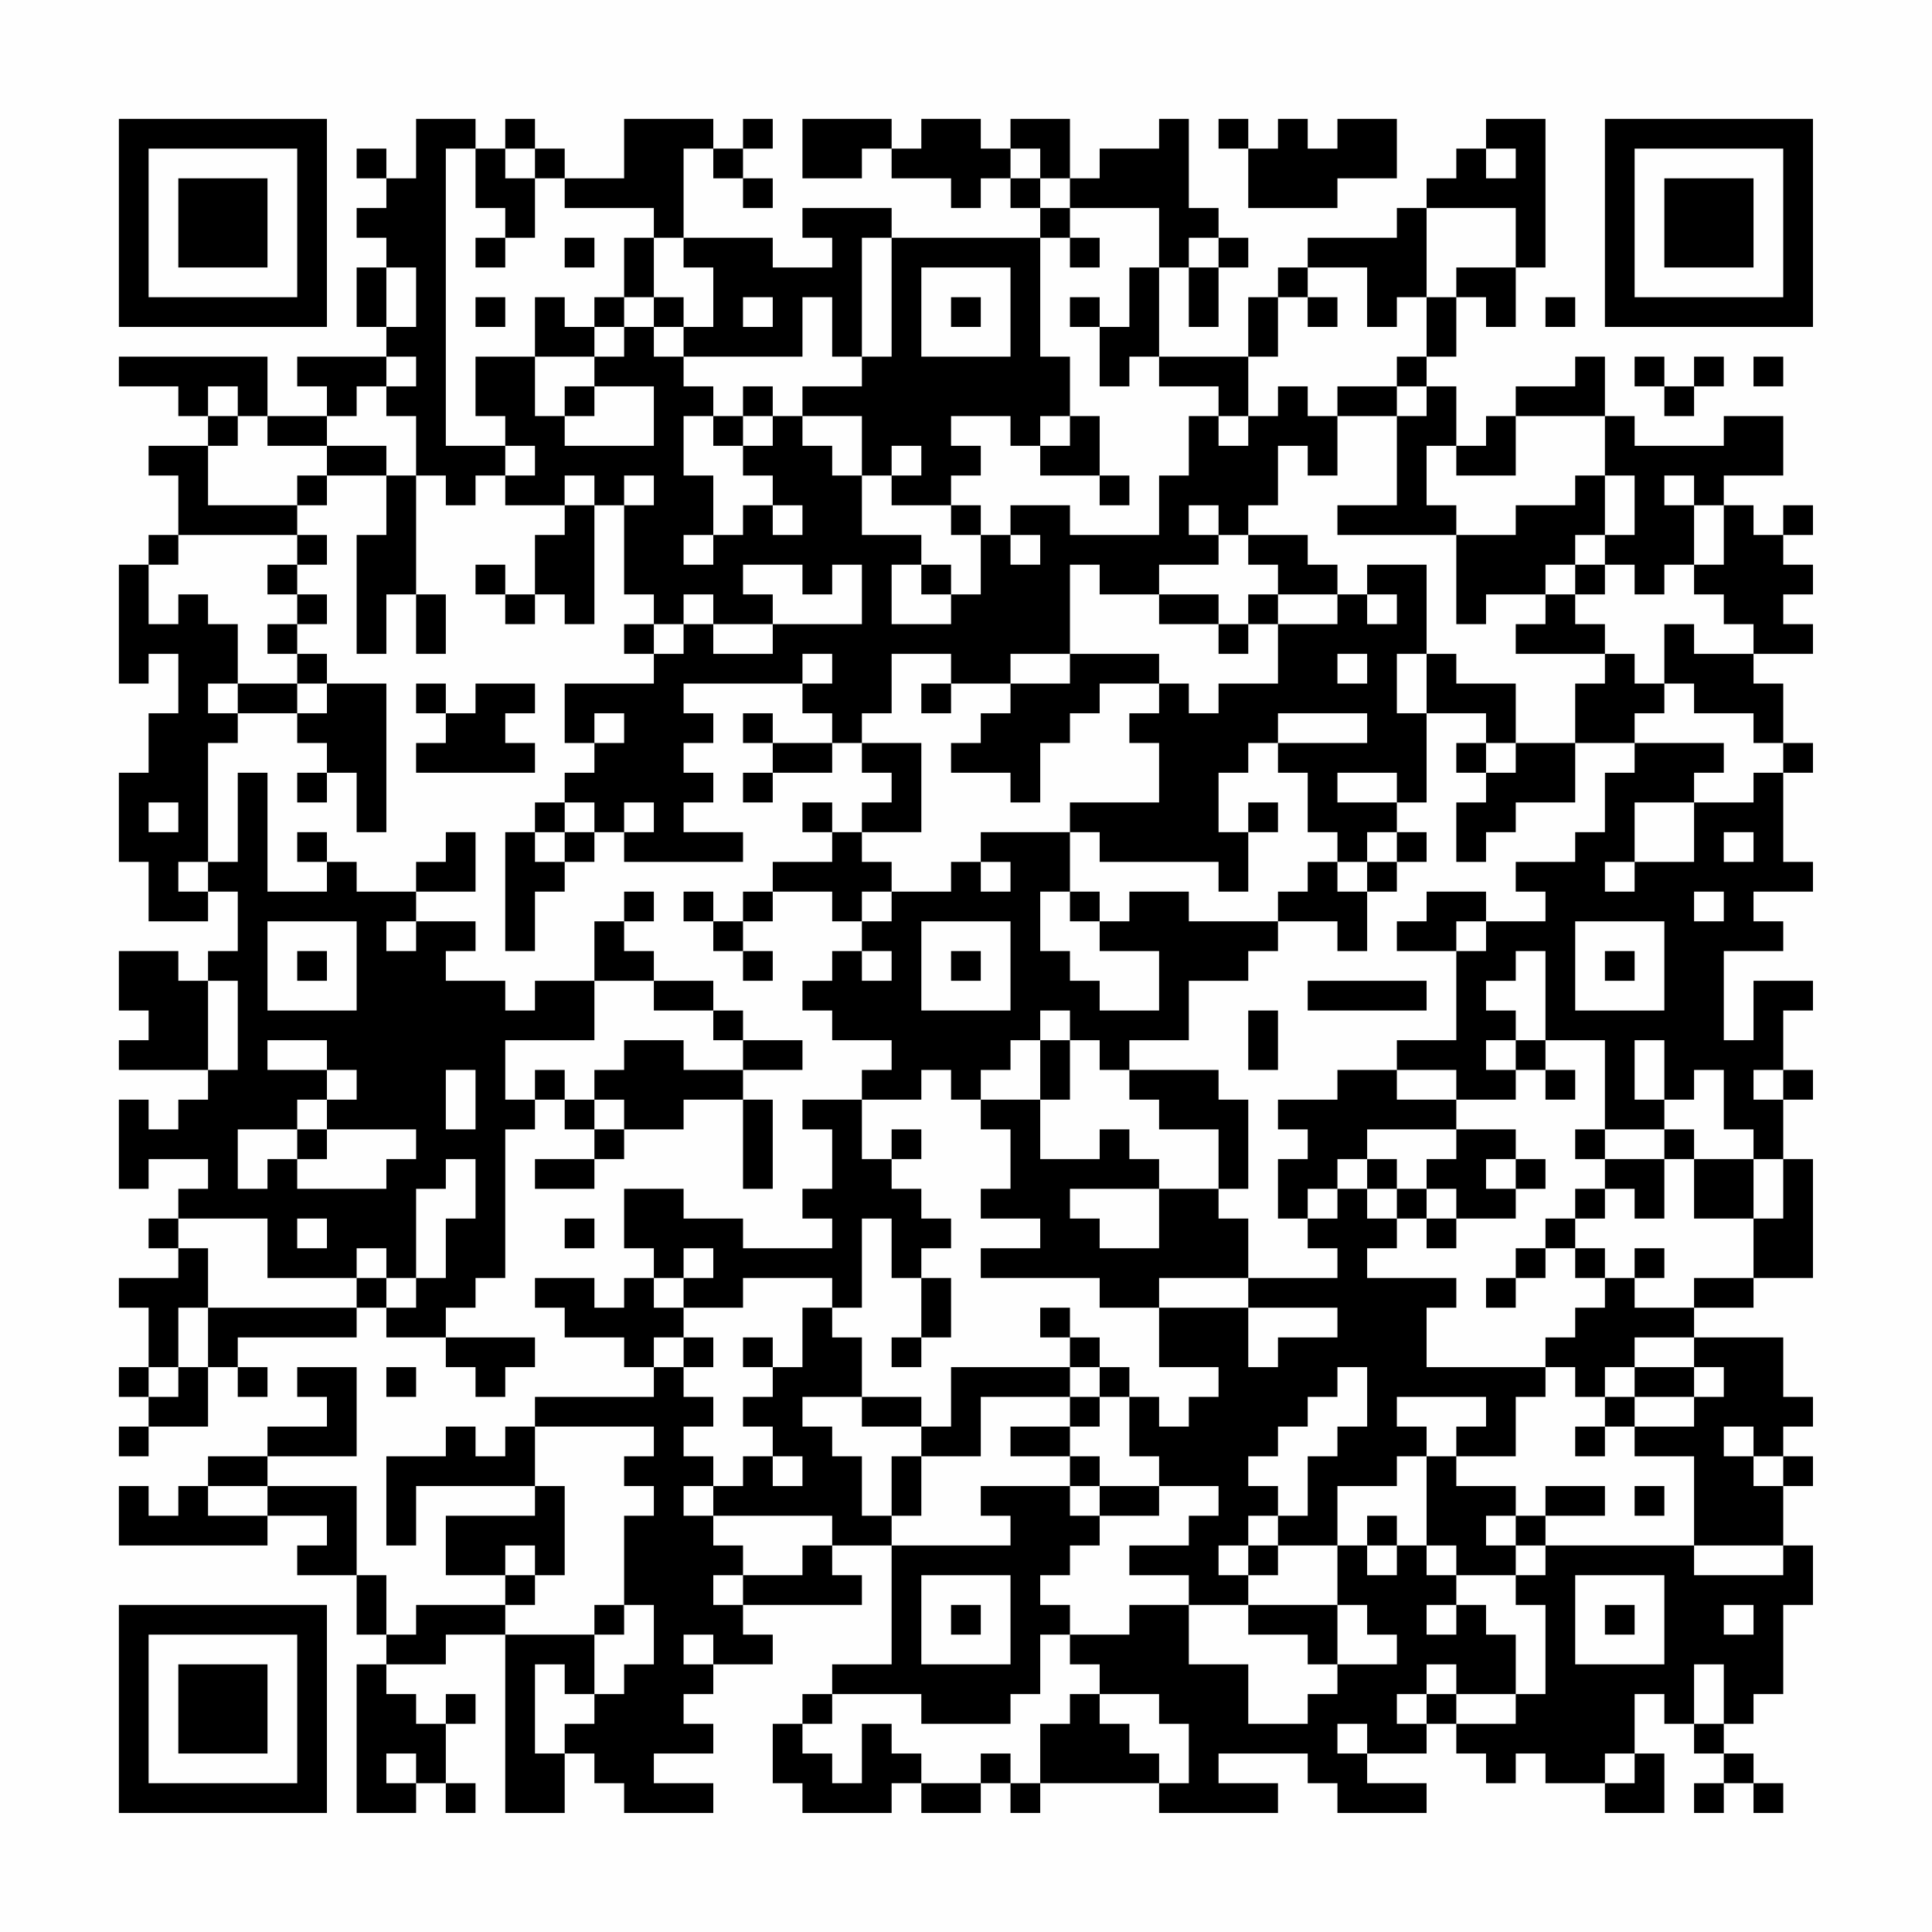 <?xml version="1.0" encoding="UTF-8"?>
<svg xmlns="http://www.w3.org/2000/svg" version="1.1" width="300" height="300" viewBox="0 0 300 300"><rect x="0" y="0" width="300" height="300" fill="#fefefe"/><g transform="scale(4.615)"><g transform="translate(4,4)"><path fill-rule="evenodd" d="M10 0L10 2L9 2L9 1L8 1L8 2L9 2L9 3L8 3L8 4L9 4L9 5L8 5L8 7L9 7L9 8L6 8L6 9L7 9L7 10L5 10L5 8L0 8L0 9L2 9L2 10L3 10L3 11L1 11L1 12L2 12L2 14L1 14L1 15L0 15L0 19L1 19L1 18L2 18L2 20L1 20L1 22L0 22L0 25L1 25L1 27L3 27L3 26L4 26L4 28L3 28L3 29L2 29L2 28L0 28L0 30L1 30L1 31L0 31L0 32L3 32L3 33L2 33L2 34L1 34L1 33L0 33L0 36L1 36L1 35L3 35L3 36L2 36L2 37L1 37L1 38L2 38L2 39L0 39L0 40L1 40L1 42L0 42L0 43L1 43L1 44L0 44L0 45L1 45L1 44L3 44L3 42L4 42L4 43L5 43L5 42L4 42L4 41L8 41L8 40L9 40L9 41L11 41L11 42L12 42L12 43L13 43L13 42L14 42L14 41L11 41L11 40L12 40L12 39L13 39L13 34L14 34L14 33L15 33L15 34L16 34L16 35L14 35L14 36L16 36L16 35L17 35L17 34L19 34L19 33L21 33L21 36L22 36L22 33L21 33L21 32L23 32L23 31L21 31L21 30L20 30L20 29L18 29L18 28L17 28L17 27L18 27L18 26L17 26L17 27L16 27L16 29L14 29L14 30L13 30L13 29L11 29L11 28L12 28L12 27L10 27L10 26L12 26L12 24L11 24L11 25L10 25L10 26L8 26L8 25L7 25L7 24L6 24L6 25L7 25L7 26L5 26L5 22L4 22L4 25L3 25L3 21L4 21L4 20L6 20L6 21L7 21L7 22L6 22L6 23L7 23L7 22L8 22L8 24L9 24L9 19L7 19L7 18L6 18L6 17L7 17L7 16L6 16L6 15L7 15L7 14L6 14L6 13L7 13L7 12L9 12L9 14L8 14L8 18L9 18L9 16L10 16L10 18L11 18L11 16L10 16L10 12L11 12L11 13L12 13L12 12L13 12L13 13L15 13L15 14L14 14L14 16L13 16L13 15L12 15L12 16L13 16L13 17L14 17L14 16L15 16L15 17L16 17L16 13L17 13L17 16L18 16L18 17L17 17L17 18L18 18L18 19L15 19L15 21L16 21L16 22L15 22L15 23L14 23L14 24L13 24L13 28L14 28L14 26L15 26L15 25L16 25L16 24L17 24L17 25L21 25L21 24L19 24L19 23L20 23L20 22L19 22L19 21L20 21L20 20L19 20L19 19L23 19L23 20L24 20L24 21L22 21L22 20L21 20L21 21L22 21L22 22L21 22L21 23L22 23L22 22L24 22L24 21L25 21L25 22L26 22L26 23L25 23L25 24L24 24L24 23L23 23L23 24L24 24L24 25L22 25L22 26L21 26L21 27L20 27L20 26L19 26L19 27L20 27L20 28L21 28L21 29L22 29L22 28L21 28L21 27L22 27L22 26L24 26L24 27L25 27L25 28L24 28L24 29L23 29L23 30L24 30L24 31L26 31L26 32L25 32L25 33L23 33L23 34L24 34L24 36L23 36L23 37L24 37L24 38L21 38L21 37L19 37L19 36L17 36L17 38L18 38L18 39L17 39L17 40L16 40L16 39L14 39L14 40L15 40L15 41L17 41L17 42L18 42L18 43L14 43L14 44L13 44L13 45L12 45L12 44L11 44L11 45L9 45L9 48L10 48L10 46L14 46L14 47L11 47L11 49L13 49L13 50L10 50L10 51L9 51L9 49L8 49L8 46L5 46L5 45L8 45L8 42L6 42L6 43L7 43L7 44L5 44L5 45L3 45L3 46L2 46L2 47L1 47L1 46L0 46L0 48L5 48L5 47L7 47L7 48L6 48L6 49L8 49L8 51L9 51L9 52L8 52L8 57L10 57L10 56L11 56L11 57L12 57L12 56L11 56L11 54L12 54L12 53L11 53L11 54L10 54L10 53L9 53L9 52L11 52L11 51L13 51L13 57L15 57L15 55L16 55L16 56L17 56L17 57L20 57L20 56L18 56L18 55L20 55L20 54L19 54L19 53L20 53L20 52L22 52L22 51L21 51L21 50L25 50L25 49L24 49L24 48L26 48L26 52L24 52L24 53L23 53L23 54L22 54L22 56L23 56L23 57L26 57L26 56L27 56L27 57L29 57L29 56L30 56L30 57L31 57L31 56L35 56L35 57L39 57L39 56L37 56L37 55L40 55L40 56L41 56L41 57L44 57L44 56L42 56L42 55L44 55L44 54L45 54L45 55L46 55L46 56L47 56L47 55L48 55L48 56L50 56L50 57L52 57L52 55L51 55L51 53L52 53L52 54L53 54L53 55L54 55L54 56L53 56L53 57L54 57L54 56L55 56L55 57L56 57L56 56L55 56L55 55L54 55L54 54L55 54L55 53L56 53L56 50L57 50L57 48L56 48L56 46L57 46L57 45L56 45L56 44L57 44L57 43L56 43L56 41L53 41L53 40L55 40L55 39L57 39L57 35L56 35L56 33L57 33L57 32L56 32L56 30L57 30L57 29L55 29L55 31L54 31L54 28L56 28L56 27L55 27L55 26L57 26L57 25L56 25L56 22L57 22L57 21L56 21L56 19L55 19L55 18L57 18L57 17L56 17L56 16L57 16L57 15L56 15L56 14L57 14L57 13L56 13L56 14L55 14L55 13L54 13L54 12L56 12L56 10L54 10L54 11L51 11L51 10L50 10L50 8L49 8L49 9L47 9L47 10L46 10L46 11L45 11L45 9L44 9L44 8L45 8L45 6L46 6L46 7L47 7L47 5L48 5L48 0L46 0L46 1L45 1L45 2L44 2L44 3L43 3L43 4L40 4L40 5L39 5L39 6L38 6L38 8L35 8L35 5L36 5L36 7L37 7L37 5L38 5L38 4L37 4L37 3L36 3L36 0L35 0L35 1L33 1L33 2L32 2L32 0L30 0L30 1L29 1L29 0L27 0L27 1L26 1L26 0L23 0L23 2L25 2L25 1L26 1L26 2L28 2L28 3L29 3L29 2L30 2L30 3L31 3L31 4L26 4L26 3L23 3L23 4L24 4L24 5L22 5L22 4L19 4L19 1L20 1L20 2L21 2L21 3L22 3L22 2L21 2L21 1L22 1L22 0L21 0L21 1L20 1L20 0L17 0L17 2L15 2L15 1L14 1L14 0L13 0L13 1L12 1L12 0ZM37 0L37 1L38 1L38 3L41 3L41 2L43 2L43 0L41 0L41 1L40 1L40 0L39 0L39 1L38 1L38 0ZM11 1L11 11L13 11L13 12L14 12L14 11L13 11L13 10L12 10L12 8L14 8L14 10L15 10L15 11L18 11L18 9L16 9L16 8L17 8L17 7L18 7L18 8L19 8L19 9L20 9L20 10L19 10L19 12L20 12L20 14L19 14L19 15L20 15L20 14L21 14L21 13L22 13L22 14L23 14L23 13L22 13L22 12L21 12L21 11L22 11L22 10L23 10L23 11L24 11L24 12L25 12L25 14L27 14L27 15L26 15L26 17L28 17L28 16L29 16L29 14L30 14L30 15L31 15L31 14L30 14L30 13L32 13L32 14L35 14L35 12L36 12L36 10L37 10L37 11L38 11L38 10L39 10L39 9L40 9L40 10L41 10L41 12L40 12L40 11L39 11L39 13L38 13L38 14L37 14L37 13L36 13L36 14L37 14L37 15L35 15L35 16L33 16L33 15L32 15L32 18L30 18L30 19L28 19L28 18L26 18L26 20L25 20L25 21L27 21L27 24L25 24L25 25L26 25L26 26L25 26L25 27L26 27L26 26L28 26L28 25L29 25L29 26L30 26L30 25L29 25L29 24L32 24L32 26L31 26L31 28L32 28L32 29L33 29L33 30L35 30L35 28L33 28L33 27L34 27L34 26L36 26L36 27L39 27L39 28L38 28L38 29L36 29L36 31L34 31L34 32L33 32L33 31L32 31L32 30L31 30L31 31L30 31L30 32L29 32L29 33L28 33L28 32L27 32L27 33L25 33L25 35L26 35L26 36L27 36L27 37L28 37L28 38L27 38L27 39L26 39L26 37L25 37L25 40L24 40L24 39L21 39L21 40L19 40L19 39L20 39L20 38L19 38L19 39L18 39L18 40L19 40L19 41L18 41L18 42L19 42L19 43L20 43L20 44L19 44L19 45L20 45L20 46L19 46L19 47L20 47L20 48L21 48L21 49L20 49L20 50L21 50L21 49L23 49L23 48L24 48L24 47L20 47L20 46L21 46L21 45L22 45L22 46L23 46L23 45L22 45L22 44L21 44L21 43L22 43L22 42L23 42L23 40L24 40L24 41L25 41L25 43L23 43L23 44L24 44L24 45L25 45L25 47L26 47L26 48L30 48L30 47L29 47L29 46L32 46L32 47L33 47L33 48L32 48L32 49L31 49L31 50L32 50L32 51L31 51L31 53L30 53L30 54L27 54L27 53L24 53L24 54L23 54L23 55L24 55L24 56L25 56L25 54L26 54L26 55L27 55L27 56L29 56L29 55L30 55L30 56L31 56L31 54L32 54L32 53L33 53L33 54L34 54L34 55L35 55L35 56L36 56L36 54L35 54L35 53L33 53L33 52L32 52L32 51L34 51L34 50L36 50L36 52L38 52L38 54L40 54L40 53L41 53L41 52L43 52L43 51L42 51L42 50L41 50L41 48L42 48L42 49L43 49L43 48L44 48L44 49L45 49L45 50L44 50L44 51L45 51L45 50L46 50L46 51L47 51L47 53L45 53L45 52L44 52L44 53L43 53L43 54L44 54L44 53L45 53L45 54L47 54L47 53L48 53L48 50L47 50L47 49L48 49L48 48L53 48L53 49L56 49L56 48L53 48L53 45L51 45L51 44L53 44L53 43L54 43L54 42L53 42L53 41L51 41L51 42L50 42L50 43L49 43L49 42L48 42L48 41L49 41L49 40L50 40L50 39L51 39L51 40L53 40L53 39L55 39L55 37L56 37L56 35L55 35L55 34L54 34L54 32L53 32L53 33L52 33L52 31L51 31L51 33L52 33L52 34L50 34L50 31L48 31L48 28L47 28L47 29L46 29L46 30L47 30L47 31L46 31L46 32L47 32L47 33L45 33L45 32L43 32L43 31L45 31L45 28L46 28L46 27L48 27L48 26L47 26L47 25L49 25L49 24L50 24L50 22L51 22L51 21L54 21L54 22L53 22L53 23L51 23L51 25L50 25L50 26L51 26L51 25L53 25L53 23L55 23L55 22L56 22L56 21L55 21L55 20L53 20L53 19L52 19L52 17L53 17L53 18L55 18L55 17L54 17L54 16L53 16L53 15L54 15L54 13L53 13L53 12L52 12L52 13L53 13L53 15L52 15L52 16L51 16L51 15L50 15L50 14L51 14L51 12L50 12L50 10L47 10L47 12L45 12L45 11L44 11L44 13L45 13L45 14L41 14L41 13L43 13L43 10L44 10L44 9L43 9L43 8L44 8L44 6L45 6L45 5L47 5L47 3L44 3L44 6L43 6L43 7L42 7L42 5L40 5L40 6L39 6L39 8L38 8L38 10L37 10L37 9L35 9L35 8L34 8L34 9L33 9L33 7L34 7L34 5L35 5L35 3L32 3L32 2L31 2L31 1L30 1L30 2L31 2L31 3L32 3L32 4L31 4L31 8L32 8L32 10L31 10L31 11L30 11L30 10L28 10L28 11L29 11L29 12L28 12L28 13L26 13L26 12L27 12L27 11L26 11L26 12L25 12L25 10L23 10L23 9L25 9L25 8L26 8L26 4L25 4L25 8L24 8L24 6L23 6L23 8L19 8L19 7L20 7L20 5L19 5L19 4L18 4L18 3L15 3L15 2L14 2L14 1L13 1L13 2L14 2L14 4L13 4L13 3L12 3L12 1ZM46 1L46 2L47 2L47 1ZM12 4L12 5L13 5L13 4ZM15 4L15 5L16 5L16 4ZM17 4L17 6L16 6L16 7L15 7L15 6L14 6L14 8L16 8L16 7L17 7L17 6L18 6L18 7L19 7L19 6L18 6L18 4ZM32 4L32 5L33 5L33 4ZM36 4L36 5L37 5L37 4ZM9 5L9 7L10 7L10 5ZM27 5L27 8L30 8L30 5ZM12 6L12 7L13 7L13 6ZM21 6L21 7L22 7L22 6ZM28 6L28 7L29 7L29 6ZM32 6L32 7L33 7L33 6ZM40 6L40 7L41 7L41 6ZM48 6L48 7L49 7L49 6ZM9 8L9 9L8 9L8 10L7 10L7 11L5 11L5 10L4 10L4 9L3 9L3 10L4 10L4 11L3 11L3 13L6 13L6 12L7 12L7 11L9 11L9 12L10 12L10 10L9 10L9 9L10 9L10 8ZM51 8L51 9L52 9L52 10L53 10L53 9L54 9L54 8L53 8L53 9L52 9L52 8ZM55 8L55 9L56 9L56 8ZM15 9L15 10L16 10L16 9ZM21 9L21 10L20 10L20 11L21 11L21 10L22 10L22 9ZM41 9L41 10L43 10L43 9ZM32 10L32 11L31 11L31 12L33 12L33 13L34 13L34 12L33 12L33 10ZM15 12L15 13L16 13L16 12ZM17 12L17 13L18 13L18 12ZM49 12L49 13L47 13L47 14L45 14L45 17L46 17L46 16L48 16L48 17L47 17L47 18L50 18L50 19L49 19L49 21L47 21L47 19L45 19L45 18L44 18L44 15L42 15L42 16L41 16L41 15L40 15L40 14L38 14L38 15L39 15L39 16L38 16L38 17L37 17L37 16L35 16L35 17L37 17L37 18L38 18L38 17L39 17L39 19L37 19L37 20L36 20L36 19L35 19L35 18L32 18L32 19L30 19L30 20L29 20L29 21L28 21L28 22L30 22L30 23L31 23L31 21L32 21L32 20L33 20L33 19L35 19L35 20L34 20L34 21L35 21L35 23L32 23L32 24L33 24L33 25L37 25L37 26L38 26L38 24L39 24L39 23L38 23L38 24L37 24L37 22L38 22L38 21L39 21L39 22L40 22L40 24L41 24L41 25L40 25L40 26L39 26L39 27L41 27L41 28L42 28L42 26L43 26L43 25L44 25L44 24L43 24L43 23L44 23L44 20L46 20L46 21L45 21L45 22L46 22L46 23L45 23L45 25L46 25L46 24L47 24L47 23L49 23L49 21L51 21L51 20L52 20L52 19L51 19L51 18L50 18L50 17L49 17L49 16L50 16L50 15L49 15L49 14L50 14L50 12ZM28 13L28 14L29 14L29 13ZM2 14L2 15L1 15L1 17L2 17L2 16L3 16L3 17L4 17L4 19L3 19L3 20L4 20L4 19L6 19L6 20L7 20L7 19L6 19L6 18L5 18L5 17L6 17L6 16L5 16L5 15L6 15L6 14ZM21 15L21 16L22 16L22 17L20 17L20 16L19 16L19 17L18 17L18 18L19 18L19 17L20 17L20 18L22 18L22 17L25 17L25 15L24 15L24 16L23 16L23 15ZM27 15L27 16L28 16L28 15ZM48 15L48 16L49 16L49 15ZM39 16L39 17L41 17L41 16ZM42 16L42 17L43 17L43 16ZM23 18L23 19L24 19L24 18ZM41 18L41 19L42 19L42 18ZM43 18L43 20L44 20L44 18ZM10 19L10 20L11 20L11 21L10 21L10 22L14 22L14 21L13 21L13 20L14 20L14 19L12 19L12 20L11 20L11 19ZM27 19L27 20L28 20L28 19ZM16 20L16 21L17 21L17 20ZM39 20L39 21L42 21L42 20ZM46 21L46 22L47 22L47 21ZM41 22L41 23L43 23L43 22ZM1 23L1 24L2 24L2 23ZM15 23L15 24L14 24L14 25L15 25L15 24L16 24L16 23ZM17 23L17 24L18 24L18 23ZM42 24L42 25L41 25L41 26L42 26L42 25L43 25L43 24ZM54 24L54 25L55 25L55 24ZM2 25L2 26L3 26L3 25ZM32 26L32 27L33 27L33 26ZM44 26L44 27L43 27L43 28L45 28L45 27L46 27L46 26ZM53 26L53 27L54 27L54 26ZM5 27L5 30L8 30L8 27ZM9 27L9 28L10 28L10 27ZM27 27L27 30L30 30L30 27ZM49 27L49 30L52 30L52 27ZM6 28L6 29L7 29L7 28ZM25 28L25 29L26 29L26 28ZM28 28L28 29L29 29L29 28ZM50 28L50 29L51 29L51 28ZM3 29L3 32L4 32L4 29ZM16 29L16 31L13 31L13 33L14 33L14 32L15 32L15 33L16 33L16 34L17 34L17 33L16 33L16 32L17 32L17 31L19 31L19 32L21 32L21 31L20 31L20 30L18 30L18 29ZM40 29L40 30L44 30L44 29ZM38 30L38 32L39 32L39 30ZM5 31L5 32L7 32L7 33L6 33L6 34L4 34L4 36L5 36L5 35L6 35L6 36L9 36L9 35L10 35L10 34L7 34L7 33L8 33L8 32L7 32L7 31ZM31 31L31 33L29 33L29 34L30 34L30 36L29 36L29 37L31 37L31 38L29 38L29 39L33 39L33 40L35 40L35 42L37 42L37 43L36 43L36 44L35 44L35 43L34 43L34 42L33 42L33 41L32 41L32 40L31 40L31 41L32 41L32 42L28 42L28 44L27 44L27 43L25 43L25 44L27 44L27 45L26 45L26 47L27 47L27 45L29 45L29 43L32 43L32 44L30 44L30 45L32 45L32 46L33 46L33 47L35 47L35 46L37 46L37 47L36 47L36 48L34 48L34 49L36 49L36 50L38 50L38 51L40 51L40 52L41 52L41 50L38 50L38 49L39 49L39 48L41 48L41 46L43 46L43 45L44 45L44 48L45 48L45 49L47 49L47 48L48 48L48 47L50 47L50 46L48 46L48 47L47 47L47 46L45 46L45 45L47 45L47 43L48 43L48 42L44 42L44 40L45 40L45 39L42 39L42 38L43 38L43 37L44 37L44 38L45 38L45 37L47 37L47 36L48 36L48 35L47 35L47 34L45 34L45 33L43 33L43 32L41 32L41 33L39 33L39 34L40 34L40 35L39 35L39 37L40 37L40 38L41 38L41 39L38 39L38 37L37 37L37 36L38 36L38 33L37 33L37 32L34 32L34 33L35 33L35 34L37 34L37 36L35 36L35 35L34 35L34 34L33 34L33 35L31 35L31 33L32 33L32 31ZM47 31L47 32L48 32L48 33L49 33L49 32L48 32L48 31ZM11 32L11 34L12 34L12 32ZM55 32L55 33L56 33L56 32ZM6 34L6 35L7 35L7 34ZM26 34L26 35L27 35L27 34ZM42 34L42 35L41 35L41 36L40 36L40 37L41 37L41 36L42 36L42 37L43 37L43 36L44 36L44 37L45 37L45 36L44 36L44 35L45 35L45 34ZM49 34L49 35L50 35L50 36L49 36L49 37L48 37L48 38L47 38L47 39L46 39L46 40L47 40L47 39L48 39L48 38L49 38L49 39L50 39L50 38L49 38L49 37L50 37L50 36L51 36L51 37L52 37L52 35L53 35L53 37L55 37L55 35L53 35L53 34L52 34L52 35L50 35L50 34ZM11 35L11 36L10 36L10 39L9 39L9 38L8 38L8 39L5 39L5 37L2 37L2 38L3 38L3 40L2 40L2 42L1 42L1 43L2 43L2 42L3 42L3 40L8 40L8 39L9 39L9 40L10 40L10 39L11 39L11 37L12 37L12 35ZM42 35L42 36L43 36L43 35ZM46 35L46 36L47 36L47 35ZM32 36L32 37L33 37L33 38L35 38L35 36ZM6 37L6 38L7 38L7 37ZM15 37L15 38L16 38L16 37ZM51 38L51 39L52 39L52 38ZM27 39L27 41L26 41L26 42L27 42L27 41L28 41L28 39ZM35 39L35 40L38 40L38 42L39 42L39 41L41 41L41 40L38 40L38 39ZM19 41L19 42L20 42L20 41ZM21 41L21 42L22 42L22 41ZM9 42L9 43L10 43L10 42ZM32 42L32 43L33 43L33 44L32 44L32 45L33 45L33 46L35 46L35 45L34 45L34 43L33 43L33 42ZM41 42L41 43L40 43L40 44L39 44L39 45L38 45L38 46L39 46L39 47L38 47L38 48L37 48L37 49L38 49L38 48L39 48L39 47L40 47L40 45L41 45L41 44L42 44L42 42ZM51 42L51 43L50 43L50 44L49 44L49 45L50 45L50 44L51 44L51 43L53 43L53 42ZM43 43L43 44L44 44L44 45L45 45L45 44L46 44L46 43ZM14 44L14 46L15 46L15 49L14 49L14 48L13 48L13 49L14 49L14 50L13 50L13 51L16 51L16 53L15 53L15 52L14 52L14 55L15 55L15 54L16 54L16 53L17 53L17 52L18 52L18 50L17 50L17 47L18 47L18 46L17 46L17 45L18 45L18 44ZM54 44L54 45L55 45L55 46L56 46L56 45L55 45L55 44ZM3 46L3 47L5 47L5 46ZM51 46L51 47L52 47L52 46ZM42 47L42 48L43 48L43 47ZM46 47L46 48L47 48L47 47ZM27 49L27 52L30 52L30 49ZM49 49L49 52L52 52L52 49ZM16 50L16 51L17 51L17 50ZM28 50L28 51L29 51L29 50ZM50 50L50 51L51 51L51 50ZM54 50L54 51L55 51L55 50ZM19 51L19 52L20 52L20 51ZM53 52L53 54L54 54L54 52ZM41 54L41 55L42 55L42 54ZM9 55L9 56L10 56L10 55ZM50 55L50 56L51 56L51 55ZM0 0L0 7L7 7L7 0ZM1 1L1 6L6 6L6 1ZM2 2L2 5L5 5L5 2ZM50 0L50 7L57 7L57 0ZM51 1L51 6L56 6L56 1ZM52 2L52 5L55 5L55 2ZM0 50L0 57L7 57L7 50ZM1 51L1 56L6 56L6 51ZM2 52L2 55L5 55L5 52Z" fill="#000000"/></g></g></svg>
